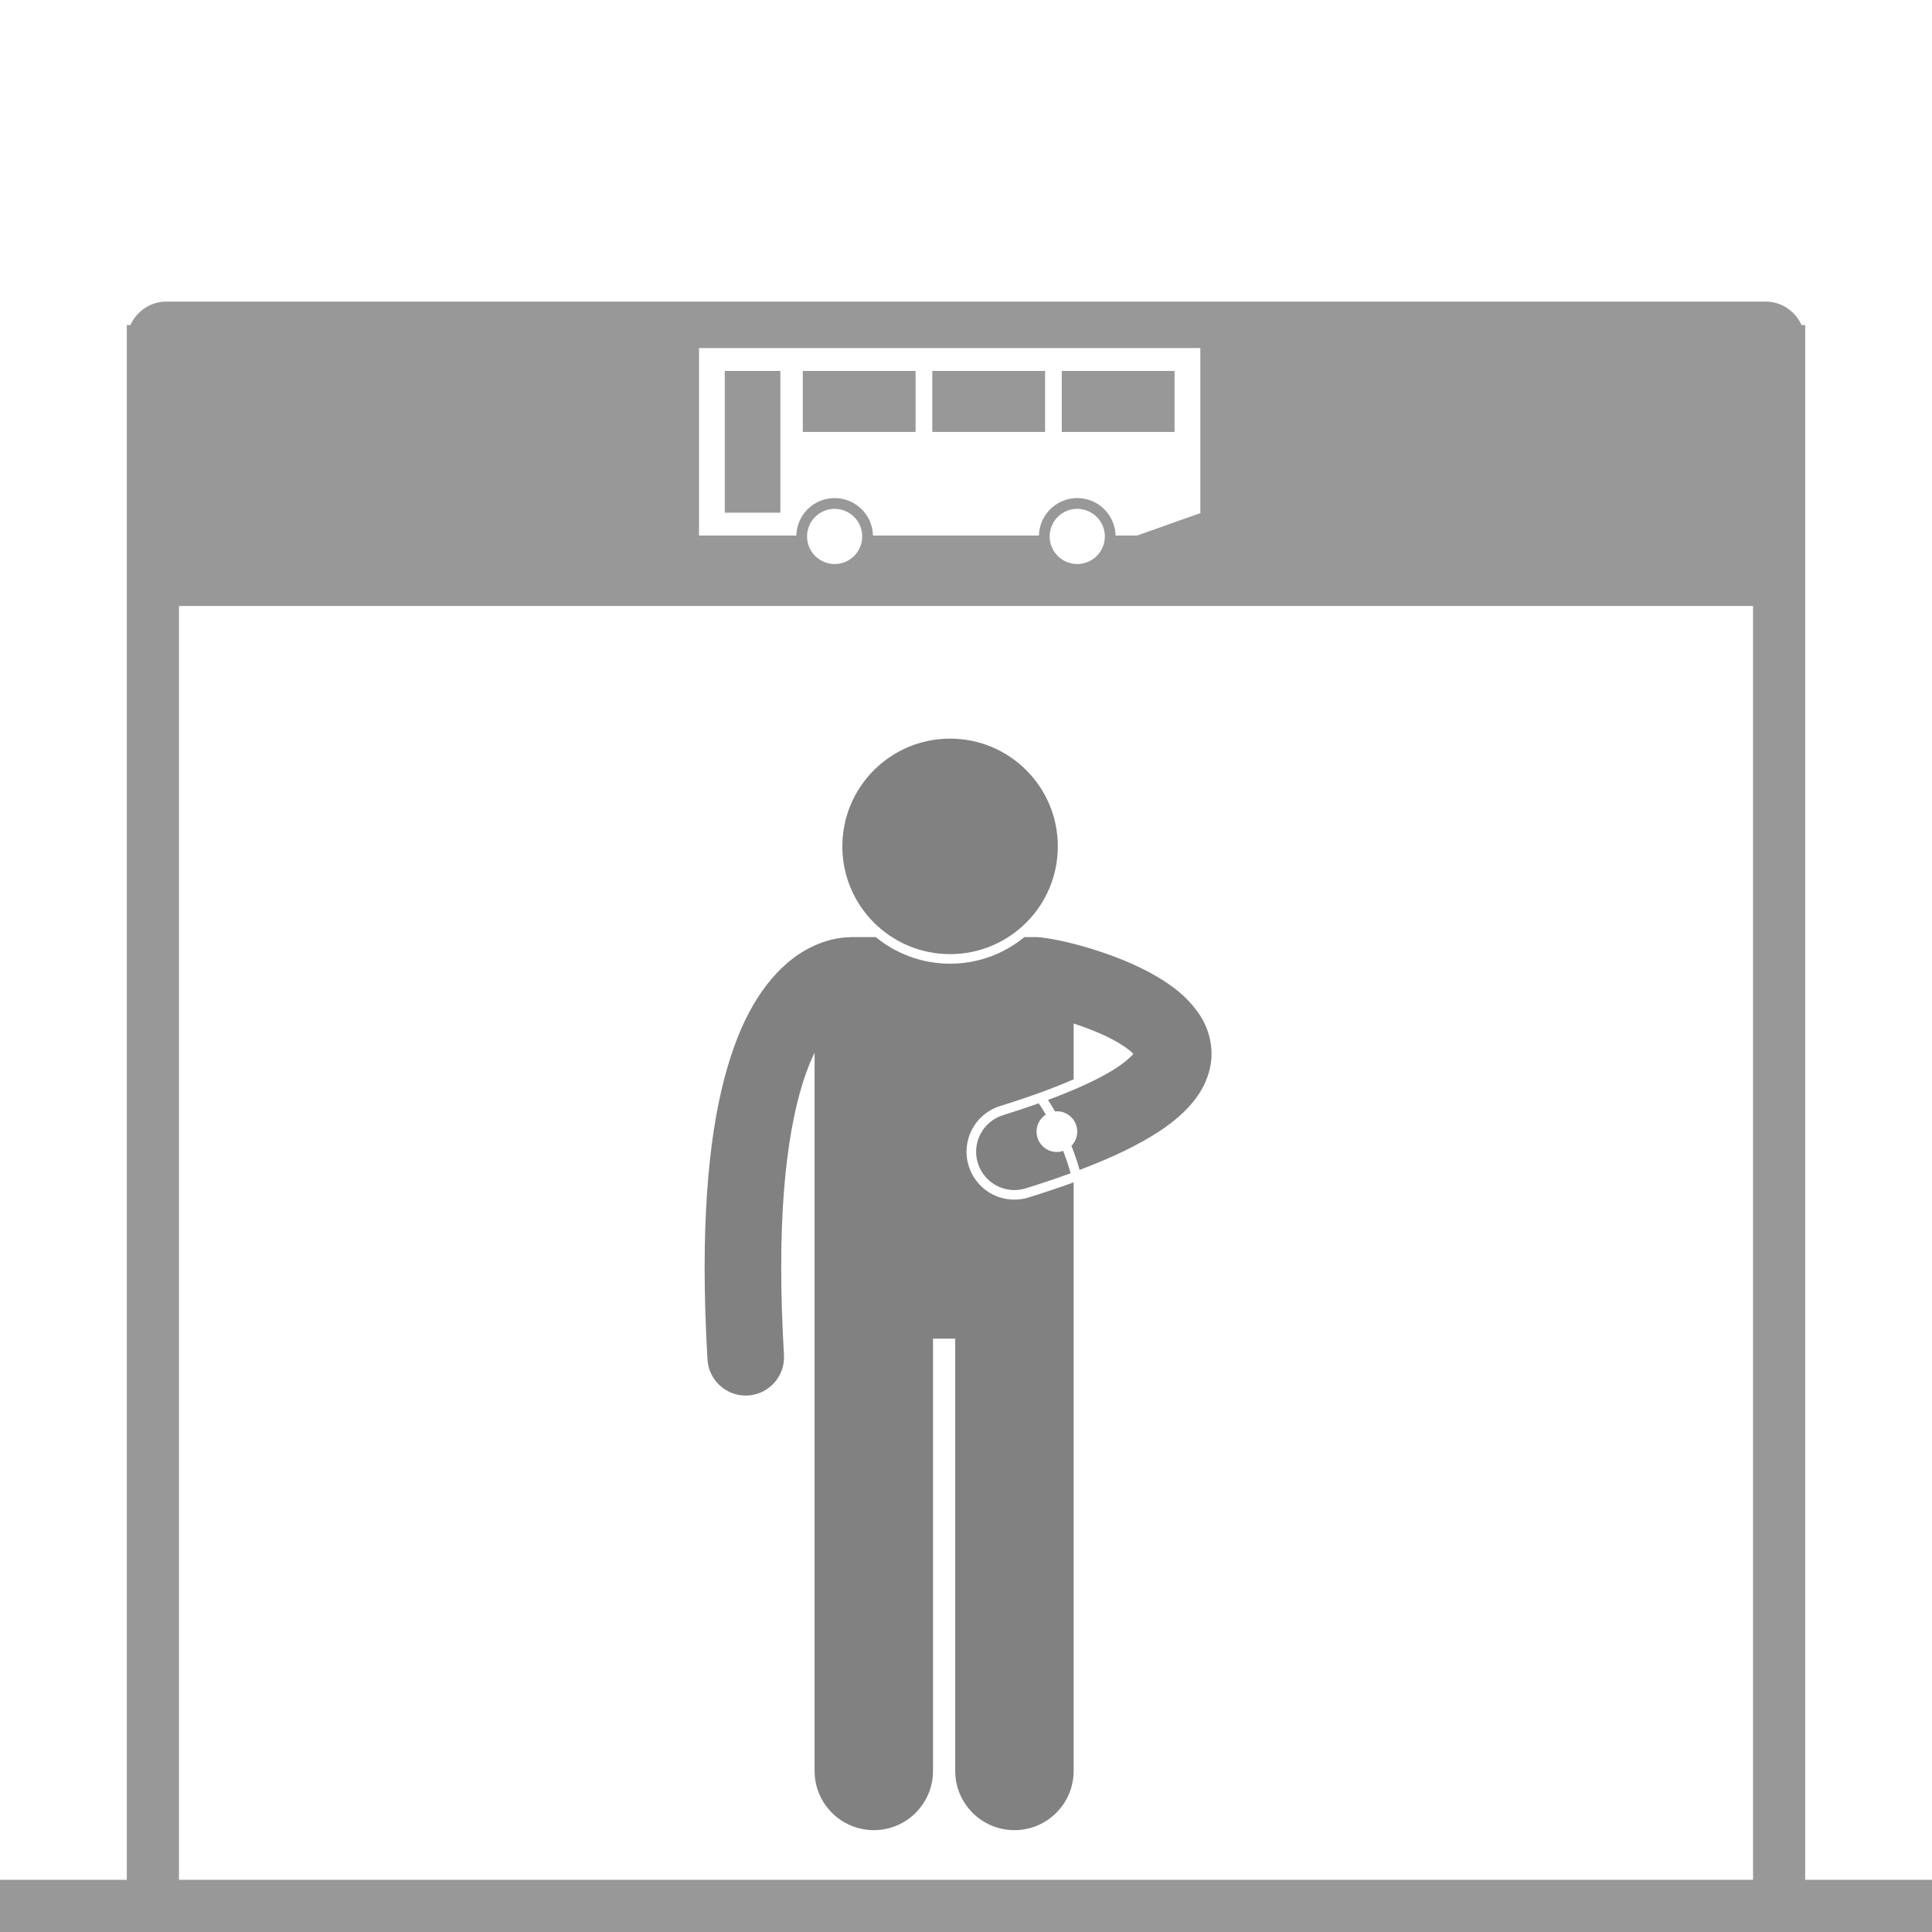 <?xml version="1.0" encoding="UTF-8" standalone="no"?>
<!-- Generator: Adobe Illustrator 16.0.0, SVG Export Plug-In . SVG Version: 6.00 Build 0)  -->

<svg
   xmlns:dc="http://purl.org/dc/elements/1.1/"
   xmlns:cc="http://creativecommons.org/ns#"
   xmlns:rdf="http://www.w3.org/1999/02/22-rdf-syntax-ns#"
   xmlns:svg="http://www.w3.org/2000/svg"
   xmlns="http://www.w3.org/2000/svg"
   xmlns:sodipodi="http://sodipodi.sourceforge.net/DTD/sodipodi-0.dtd"
   xmlns:inkscape="http://www.inkscape.org/namespaces/inkscape"
   version="1.1"
   id="Calque_1"
   x="0px"
   y="0px"
   width="241.17"
   height="241.17"
   viewBox="0 0 241.17 241.17"
   enable-background="new 0 0 400.001 400"
   xml:space="preserve"
   inkscape:version="0.91 r13725"
   sodipodi:docname="Jungle bus-03.svg"
   inkscape:export-filename="/home/florian/Bureau/Jungle Bus/Appli mobile/Pictos type arrêt de bus/V2/Jungle bus-03.png"
   inkscape:export-xdpi="67"
   inkscape:export-ydpi="67"><defs
     id="defs21" /><sodipodi:namedview
     pagecolor="#ffffff"
     bordercolor="#666666"
     borderopacity="1"
     objecttolerance="10"
     gridtolerance="10"
     guidetolerance="10"
     inkscape:pageopacity="0"
     inkscape:pageshadow="2"
     inkscape:window-width="1855"
     inkscape:window-height="1056"
     id="namedview19"
     showgrid="false"
     inkscape:snap-object-midpoints="true"
     showguides="true"
     inkscape:guide-bbox="true"
     inkscape:snap-center="true"
     inkscape:zoom="2.36"
     inkscape:cx="78.39263"
     inkscape:cy="94.823612"
     inkscape:window-x="65"
     inkscape:window-y="24"
     inkscape:window-maximized="1"
     inkscape:current-layer="Calque_1"
     fit-margin-top="0"
     fit-margin-left="0"
     fit-margin-right="0"
     fit-margin-bottom="0" /><g
     id="g3"
     transform="translate(46.866,-99.838)"
     style="fill:#818182;fill-opacity:1"><path
       d="m 46.218,274.044 c 0.094,0 0.188,-0.003 0.283,-0.009 2.637,-0.155 4.648,-2.418 4.494,-5.054 -0.234,-3.976 -0.34,-7.597 -0.34,-10.894 -0.02,-14.475 2.09,-22.607 4.164,-26.852 l 0,89.668 c 0,4.082 3.311,7.391 7.391,7.391 4.082,0 7.391,-3.309 7.391,-7.391 l 0,-53.963 2.771,0 0,53.963 c 0,4.082 3.311,7.391 7.391,7.391 4.08,0 7.391,-3.309 7.391,-7.391 l 0,-73.474 c -1.723,0.626 -3.588,1.253 -5.617,1.886 -0.578,0.18 -1.176,0.271 -1.775,0.271 -2.633,0 -4.926,-1.688 -5.707,-4.203 -0.475,-1.526 -0.326,-3.144 0.416,-4.557 0.742,-1.413 1.992,-2.454 3.518,-2.927 4.031,-1.25 7,-2.383 9.166,-3.33 l 0,-6.965 c 1.859,0.605 3.859,1.405 5.363,2.271 0.424,0.237 0.801,0.481 1.125,0.712 0.434,0.31 0.766,0.594 0.965,0.811 -0.428,0.498 -1.494,1.479 -3.508,2.576 -1.725,0.963 -4.088,2.033 -7.145,3.168 0.225,0.341 0.527,0.82 0.881,1.439 0.076,-0.008 0.152,-0.023 0.23,-0.023 1.404,0 2.541,1.138 2.541,2.541 0,0.691 -0.279,1.316 -0.727,1.773 0.363,0.92 0.711,1.924 1.023,3.004 4.236,-1.602 7.484,-3.191 10.02,-4.864 1.865,-1.246 3.369,-2.55 4.527,-4.124 1.152,-1.553 1.928,-3.514 1.918,-5.531 0,-0.086 -0.002,-0.191 -0.006,-0.317 0,-0.003 0,-0.006 0,-0.009 0,-0.006 0,-0.012 0,-0.017 -0.068,-1.731 -0.686,-3.29 -1.475,-4.506 -0.117,-0.175 -0.24,-0.338 -0.361,-0.503 -1.355,-1.848 -3.035,-3.084 -4.768,-4.143 -2.846,-1.699 -5.986,-2.861 -8.721,-3.688 -1.365,-0.409 -2.623,-0.724 -3.699,-0.947 -0.732,-0.142 -1.303,-0.255 -1.916,-0.323 -0.287,-0.056 -0.586,-0.086 -0.889,-0.086 l -1.529,0 c -2.527,2.071 -5.756,3.317 -9.271,3.317 -3.515,0 -6.746,-1.246 -9.271,-3.317 l -3.023,0 c -0.096,0 -0.191,0.008 -0.285,0.014 -1.084,0.023 -2.846,0.266 -4.844,1.273 -3.215,1.594 -6.684,5.082 -9.107,11.263 -2.455,6.205 -4.102,15.176 -4.111,28.721 0,3.501 0.113,7.308 0.357,11.452 0.148,2.541 2.255,4.503 4.769,4.503 z"
       id="path5"
       inkscape:connector-curvature="0"
       style="fill:#818182;fill-opacity:1" /><path
       d="m 85.847,243.506 c -0.248,0.08 -0.508,0.136 -0.781,0.136 -1.404,0 -2.541,-1.138 -2.541,-2.541 0,-0.891 0.461,-1.672 1.154,-2.126 -0.248,-0.429 -0.471,-0.787 -0.646,-1.058 -0.096,-0.146 -0.17,-0.257 -0.234,-0.353 -1.359,0.484 -2.84,0.977 -4.455,1.479 -2.523,0.783 -3.932,3.465 -3.146,5.986 0.637,2.049 2.525,3.364 4.564,3.364 0.471,0 0.947,-0.069 1.42,-0.218 2.031,-0.633 3.891,-1.258 5.6,-1.881 -0.285,-0.997 -0.603,-1.931 -0.935,-2.788 z"
       id="path7"
       inkscape:connector-curvature="0"
       style="fill:#818182;fill-opacity:1" /><circle
       cx="71.733"
       cy="205.491"
       r="13.45"
       id="circle9"
       style="fill:#818182;fill-opacity:1" /></g><g
     id="g11"
     transform="translate(-90.846,-114.669)"
     style="opacity:0.82;fill:#818182;fill-opacity:1"><path
       style="fill:#818182;fill-opacity:1"
       d="m 70.955,72.654 c -2.004,0 -3.721,1.205 -4.502,2.93 l -0.455,0 0,2.07 0,28 0,164.012 -15.83,0 0,6.512 58.291,0 38.17,0 44.539,0 38.17,0 23.83,0 38.17,0 0,-6.512 -15.83,0 0,-164.012 0,-28 0,-2.07 -0.457,0 c -0.781,-1.725 -2.496,-2.93 -4.5,-2.93 l -199.596,0 z m 66.467,5.805 62.584,0 0,20.602 -7.891,2.799 -2.693,0 c -0.062,-2.589 -2.176,-4.674 -4.781,-4.674 -2.605,0 -4.719,2.084 -4.781,4.674 l -20.723,0 c -0.06,-2.589 -2.176,-4.674 -4.781,-4.674 -2.605,0 -4.719,2.084 -4.781,4.674 l -12.15,0 -0.002,0 0,-23.4 z m 3.219,2.855 0,17.689 6.941,0 0,-17.689 -6.941,0 z m 9.74,0 0,7.611 14.08,0 0,-7.611 -14.08,0 z m 16.164,0 0,7.611 14.08,0 0,-7.611 -14.08,0 z m 16.164,0 0,7.611 14.078,0 0,-7.611 -14.078,0 z m -28.354,17.215 a 3.442,3.442 0 0 1 3.441,3.441 3.442,3.442 0 0 1 -3.441,3.443 3.442,3.442 0 0 1 -3.441,-3.443 3.442,3.442 0 0 1 3.441,-3.441 z m 30.285,0 a 3.442,3.442 0 0 1 3.443,3.441 3.442,3.442 0 0 1 -3.443,3.443 3.442,3.442 0 0 1 -3.441,-3.443 3.442,3.442 0 0 1 3.441,-3.441 z M 72.508,110.654 l 196.49,0 0,159.012 -15.83,0 -23.83,0 c 0,0 -105.049,10e-4 -105.049,0 l -15.83,0 -35.951,0 0,-159.012 z"
       transform="translate(40.678,79.661)"
       id="path13"
       inkscape:connector-curvature="0" /></g><g
     transform="matrix(1.124,0,0,1.124,-156.595,-66.747)"
     id="g3355"
     style="fill:#ffffff;fill-opacity:1" /></svg>
